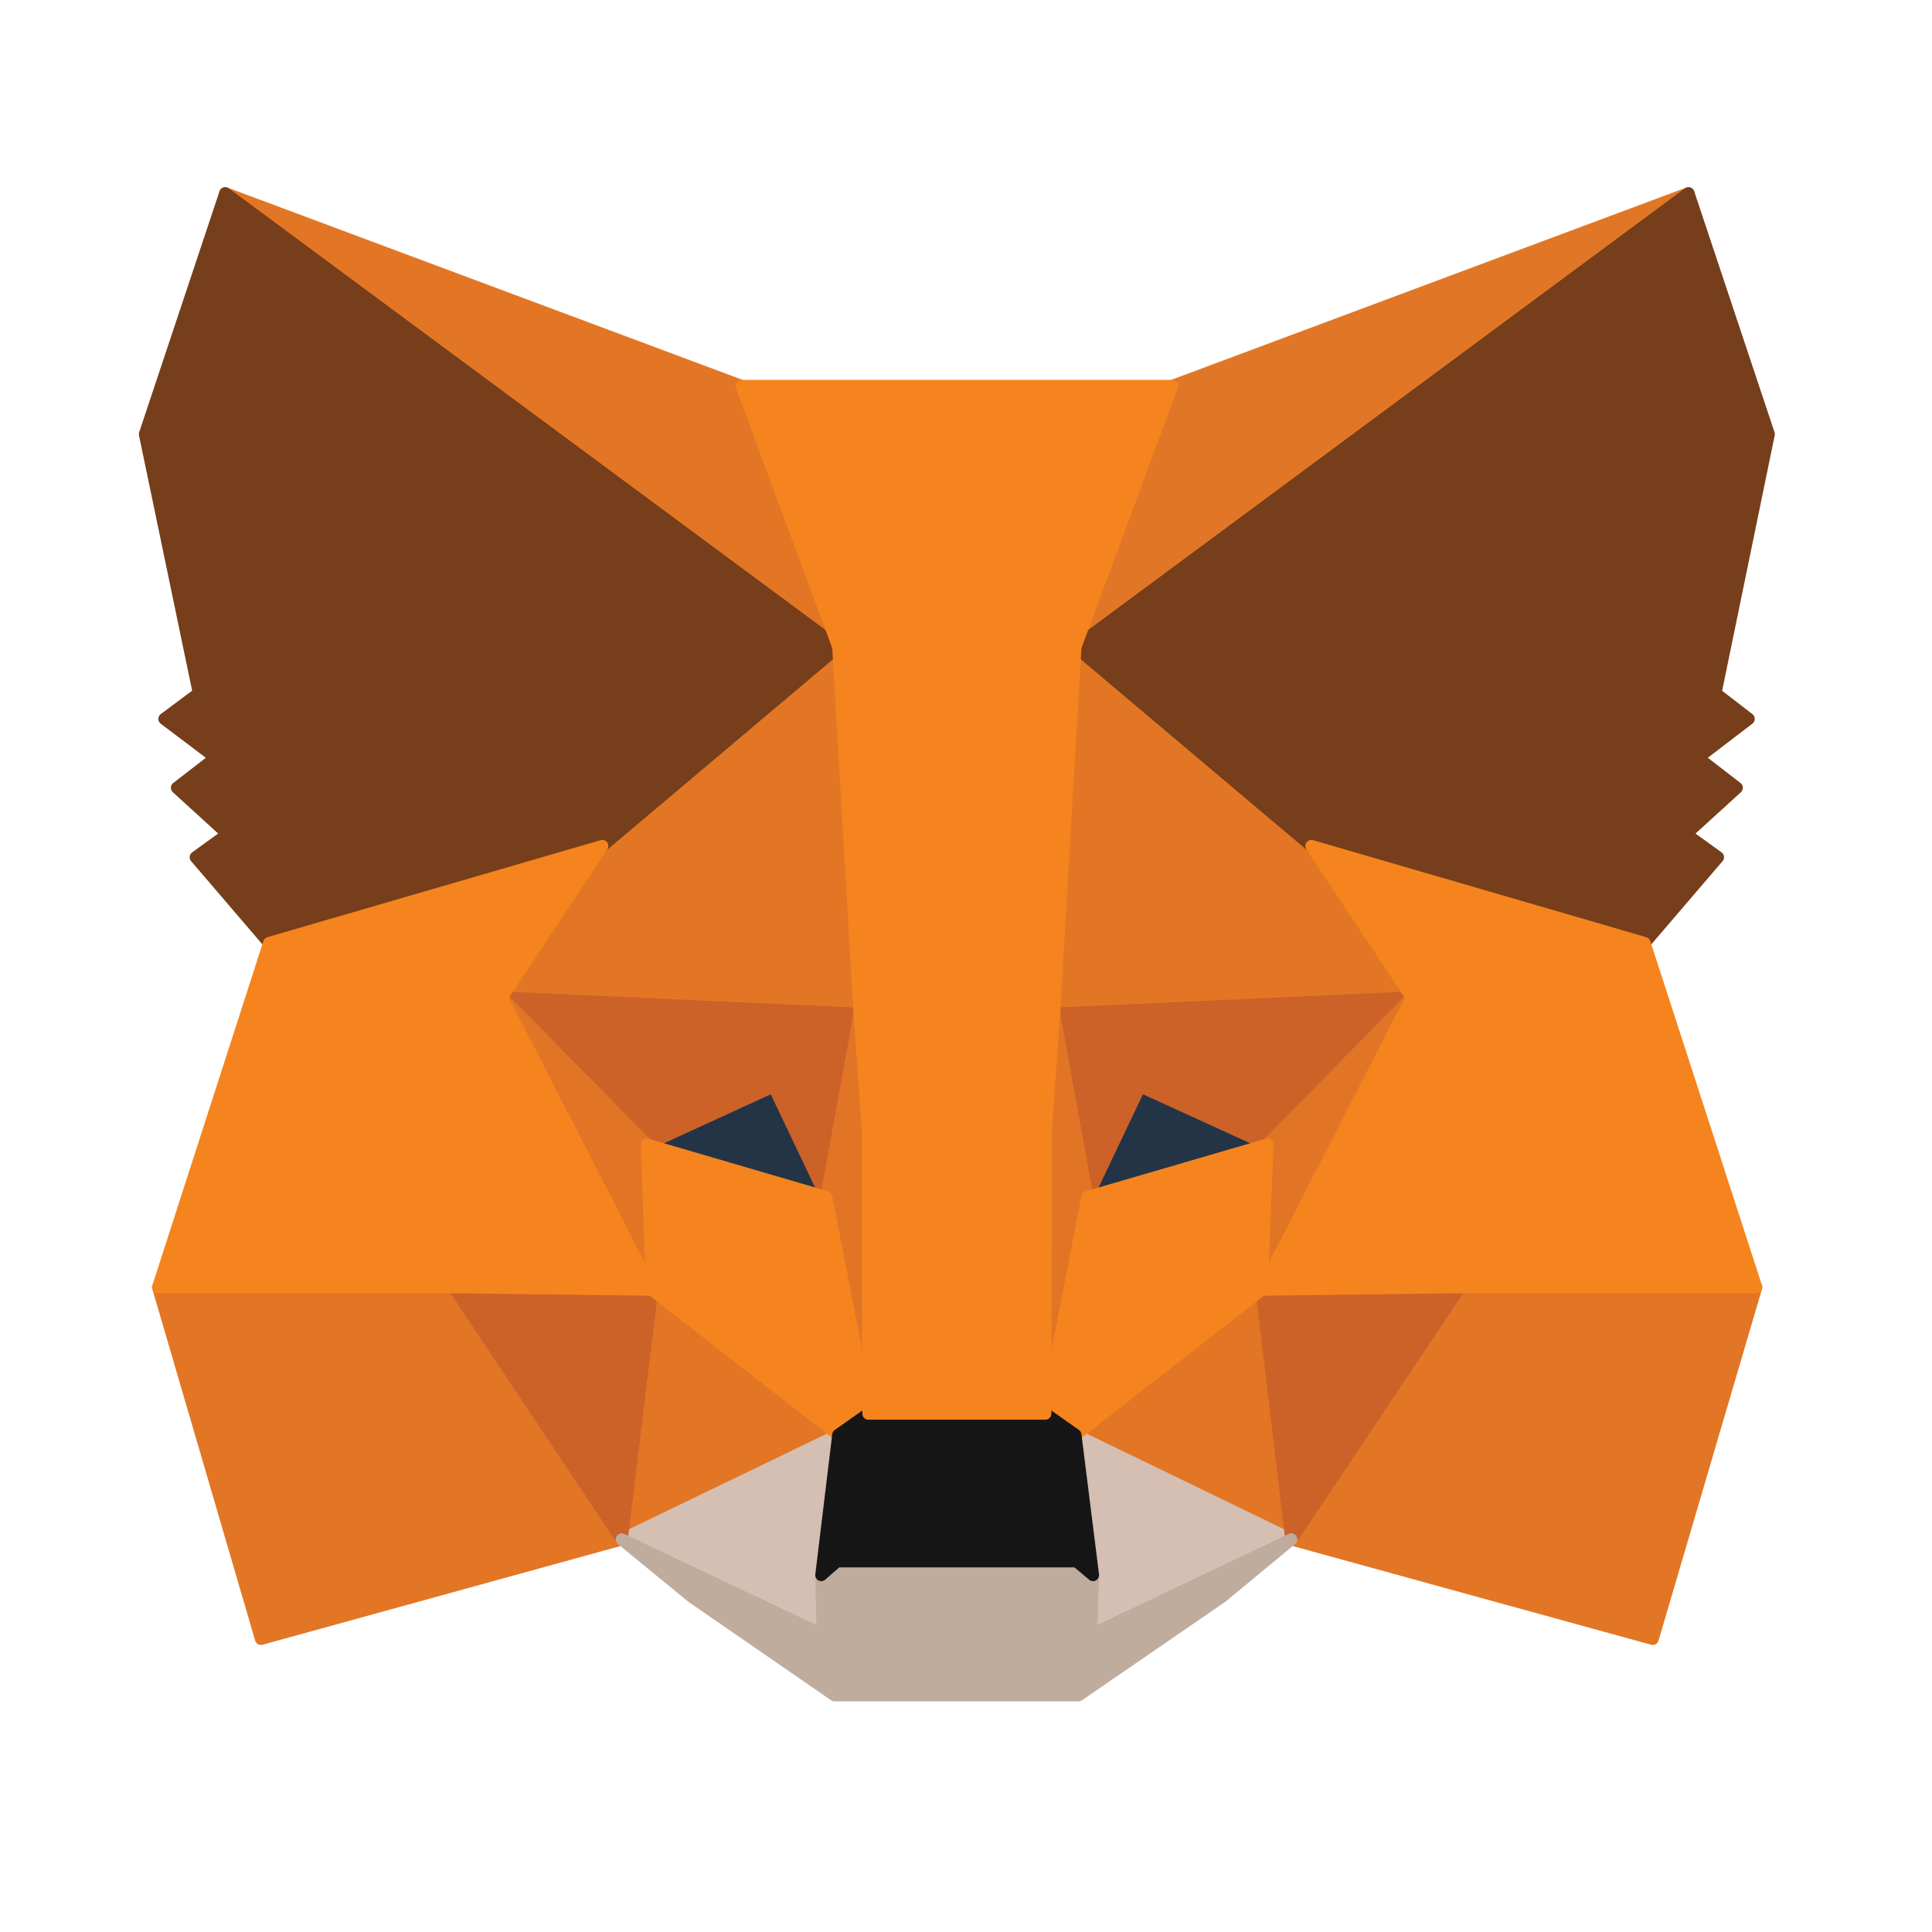 <svg width="40" height="40" viewBox="0 0 40 40" fill="none" xmlns="http://www.w3.org/2000/svg">
<path d="M34.958 4L21.824 13.718L24.267 7.991L34.958 4Z" fill="#E17726" stroke="#E17726" stroke-width="0.25" stroke-linecap="round" stroke-linejoin="round"/>
<path d="M4.663 4L17.68 13.809L15.355 7.991L4.663 4Z" fill="#E27625" stroke="#E27625" stroke-width="0.25" stroke-linecap="round" stroke-linejoin="round"/>
<path d="M30.229 26.533L26.735 31.872L34.218 33.932L36.361 26.65L30.229 26.533Z" fill="#E27625" stroke="#E27625" stroke-width="0.25" stroke-linecap="round" stroke-linejoin="round"/>
<path d="M3.273 26.65L5.403 33.932L12.873 31.872L9.392 26.533L3.273 26.65Z" fill="#E27625" stroke="#E27625" stroke-width="0.25" stroke-linecap="round" stroke-linejoin="round"/>
<path d="M12.47 17.515L10.392 20.651L17.797 20.988L17.55 13.019L12.47 17.515Z" fill="#E27625" stroke="#E27625" stroke-width="0.25" stroke-linecap="round" stroke-linejoin="round"/>
<path d="M27.15 17.515L21.993 12.928L21.824 20.988L29.229 20.651L27.15 17.515Z" fill="#E27625" stroke="#E27625" stroke-width="0.25" stroke-linecap="round" stroke-linejoin="round"/>
<path d="M12.873 31.872L17.355 29.708L13.497 26.702L12.873 31.872Z" fill="#E27625" stroke="#E27625" stroke-width="0.25" stroke-linecap="round" stroke-linejoin="round"/>
<path d="M22.266 29.708L26.735 31.872L26.124 26.702L22.266 29.708Z" fill="#E27625" stroke="#E27625" stroke-width="0.25" stroke-linecap="round" stroke-linejoin="round"/>
<path d="M26.735 31.872L22.266 29.708L22.63 32.611L22.591 33.842L26.735 31.872Z" fill="#D5BFB2" stroke="#D5BFB2" stroke-width="0.25" stroke-linecap="round" stroke-linejoin="round"/>
<path d="M12.873 31.872L17.03 33.842L17.005 32.611L17.355 29.708L12.873 31.872Z" fill="#D5BFB2" stroke="#D5BFB2" stroke-width="0.25" stroke-linecap="round" stroke-linejoin="round"/>
<path d="M17.108 24.784L13.393 23.696L16.017 22.491L17.108 24.784Z" fill="#233447" stroke="#233447" stroke-width="0.25" stroke-linecap="round" stroke-linejoin="round"/>
<path d="M22.513 24.784L23.604 22.491L26.241 23.696L22.513 24.784Z" fill="#233447" stroke="#233447" stroke-width="0.25" stroke-linecap="round" stroke-linejoin="round"/>
<path d="M12.873 31.872L13.523 26.533L9.392 26.65L12.873 31.872Z" fill="#CC6228" stroke="#CC6228" stroke-width="0.25" stroke-linecap="round" stroke-linejoin="round"/>
<path d="M26.098 26.533L26.735 31.872L30.229 26.65L26.098 26.533Z" fill="#CC6228" stroke="#CC6228" stroke-width="0.25" stroke-linecap="round" stroke-linejoin="round"/>
<path d="M29.229 20.651L21.824 20.988L22.512 24.784L23.604 22.491L26.241 23.696L29.229 20.651Z" fill="#CC6228" stroke="#CC6228" stroke-width="0.25" stroke-linecap="round" stroke-linejoin="round"/>
<path d="M13.393 23.696L16.017 22.491L17.108 24.784L17.797 20.988L10.392 20.651L13.393 23.696Z" fill="#CC6228" stroke="#CC6228" stroke-width="0.25" stroke-linecap="round" stroke-linejoin="round"/>
<path d="M10.392 20.651L13.497 26.702L13.393 23.696L10.392 20.651Z" fill="#E27525" stroke="#E27525" stroke-width="0.25" stroke-linecap="round" stroke-linejoin="round"/>
<path d="M26.241 23.696L26.124 26.702L29.229 20.651L26.241 23.696Z" fill="#E27525" stroke="#E27525" stroke-width="0.25" stroke-linecap="round" stroke-linejoin="round"/>
<path d="M17.797 20.988L17.109 24.784L17.979 29.267L18.174 23.359L17.797 20.988Z" fill="#E27525" stroke="#E27525" stroke-width="0.25" stroke-linecap="round" stroke-linejoin="round"/>
<path d="M21.824 20.988L21.46 23.346L21.642 29.267L22.513 24.784L21.824 20.988Z" fill="#E27525" stroke="#E27525" stroke-width="0.25" stroke-linecap="round" stroke-linejoin="round"/>
<path d="M22.513 24.784L21.642 29.268L22.266 29.708L26.124 26.702L26.241 23.696L22.513 24.784Z" fill="#F5841F" stroke="#F5841F" stroke-width="0.25" stroke-linecap="round" stroke-linejoin="round"/>
<path d="M13.393 23.696L13.497 26.702L17.355 29.708L17.979 29.268L17.108 24.784L13.393 23.696Z" fill="#F5841F" stroke="#F5841F" stroke-width="0.25" stroke-linecap="round" stroke-linejoin="round"/>
<path d="M22.591 33.842L22.63 32.611L22.292 32.326H17.329L17.005 32.611L17.03 33.842L12.873 31.872L14.328 33.064L17.277 35.099H22.331L25.293 33.064L26.735 31.872L22.591 33.842Z" fill="#C0AC9D" stroke="#C0AC9D" stroke-width="0.25" stroke-linecap="round" stroke-linejoin="round"/>
<path d="M22.266 29.708L21.642 29.268H17.979L17.355 29.708L17.004 32.611L17.329 32.326H22.292L22.63 32.611L22.266 29.708Z" fill="#161616" stroke="#161616" stroke-width="0.25" stroke-linecap="round" stroke-linejoin="round"/>
<path d="M35.517 14.353L36.621 8.989L34.958 4L22.266 13.394L27.151 17.515L34.049 19.523L35.569 17.748L34.906 17.269L35.959 16.31L35.153 15.688L36.205 14.884L35.517 14.353Z" fill="#763E1A" stroke="#763E1A" stroke-width="0.25" stroke-linecap="round" stroke-linejoin="round"/>
<path d="M3 8.989L4.117 14.353L3.403 14.884L4.468 15.688L3.663 16.31L4.715 17.269L4.052 17.748L5.572 19.523L12.471 17.515L17.355 13.394L4.663 4L3 8.989Z" fill="#763E1A" stroke="#763E1A" stroke-width="0.25" stroke-linecap="round" stroke-linejoin="round"/>
<path d="M34.049 19.523L27.151 17.515L29.229 20.651L26.124 26.702L30.23 26.65H36.361L34.049 19.523Z" fill="#F5841F" stroke="#F5841F" stroke-width="0.25" stroke-linecap="round" stroke-linejoin="round"/>
<path d="M12.47 17.515L5.572 19.523L3.273 26.65H9.392L13.497 26.702L10.392 20.651L12.47 17.515Z" fill="#F5841F" stroke="#F5841F" stroke-width="0.25" stroke-linecap="round" stroke-linejoin="round"/>
<path d="M21.824 20.988L22.266 13.394L24.266 7.991H15.354L17.355 13.394L17.797 20.988L17.966 23.372L17.979 29.268H21.642L21.655 23.372L21.824 20.988Z" fill="#F5841F" stroke="#F5841F" stroke-width="0.25" stroke-linecap="round" stroke-linejoin="round"/>
</svg>
